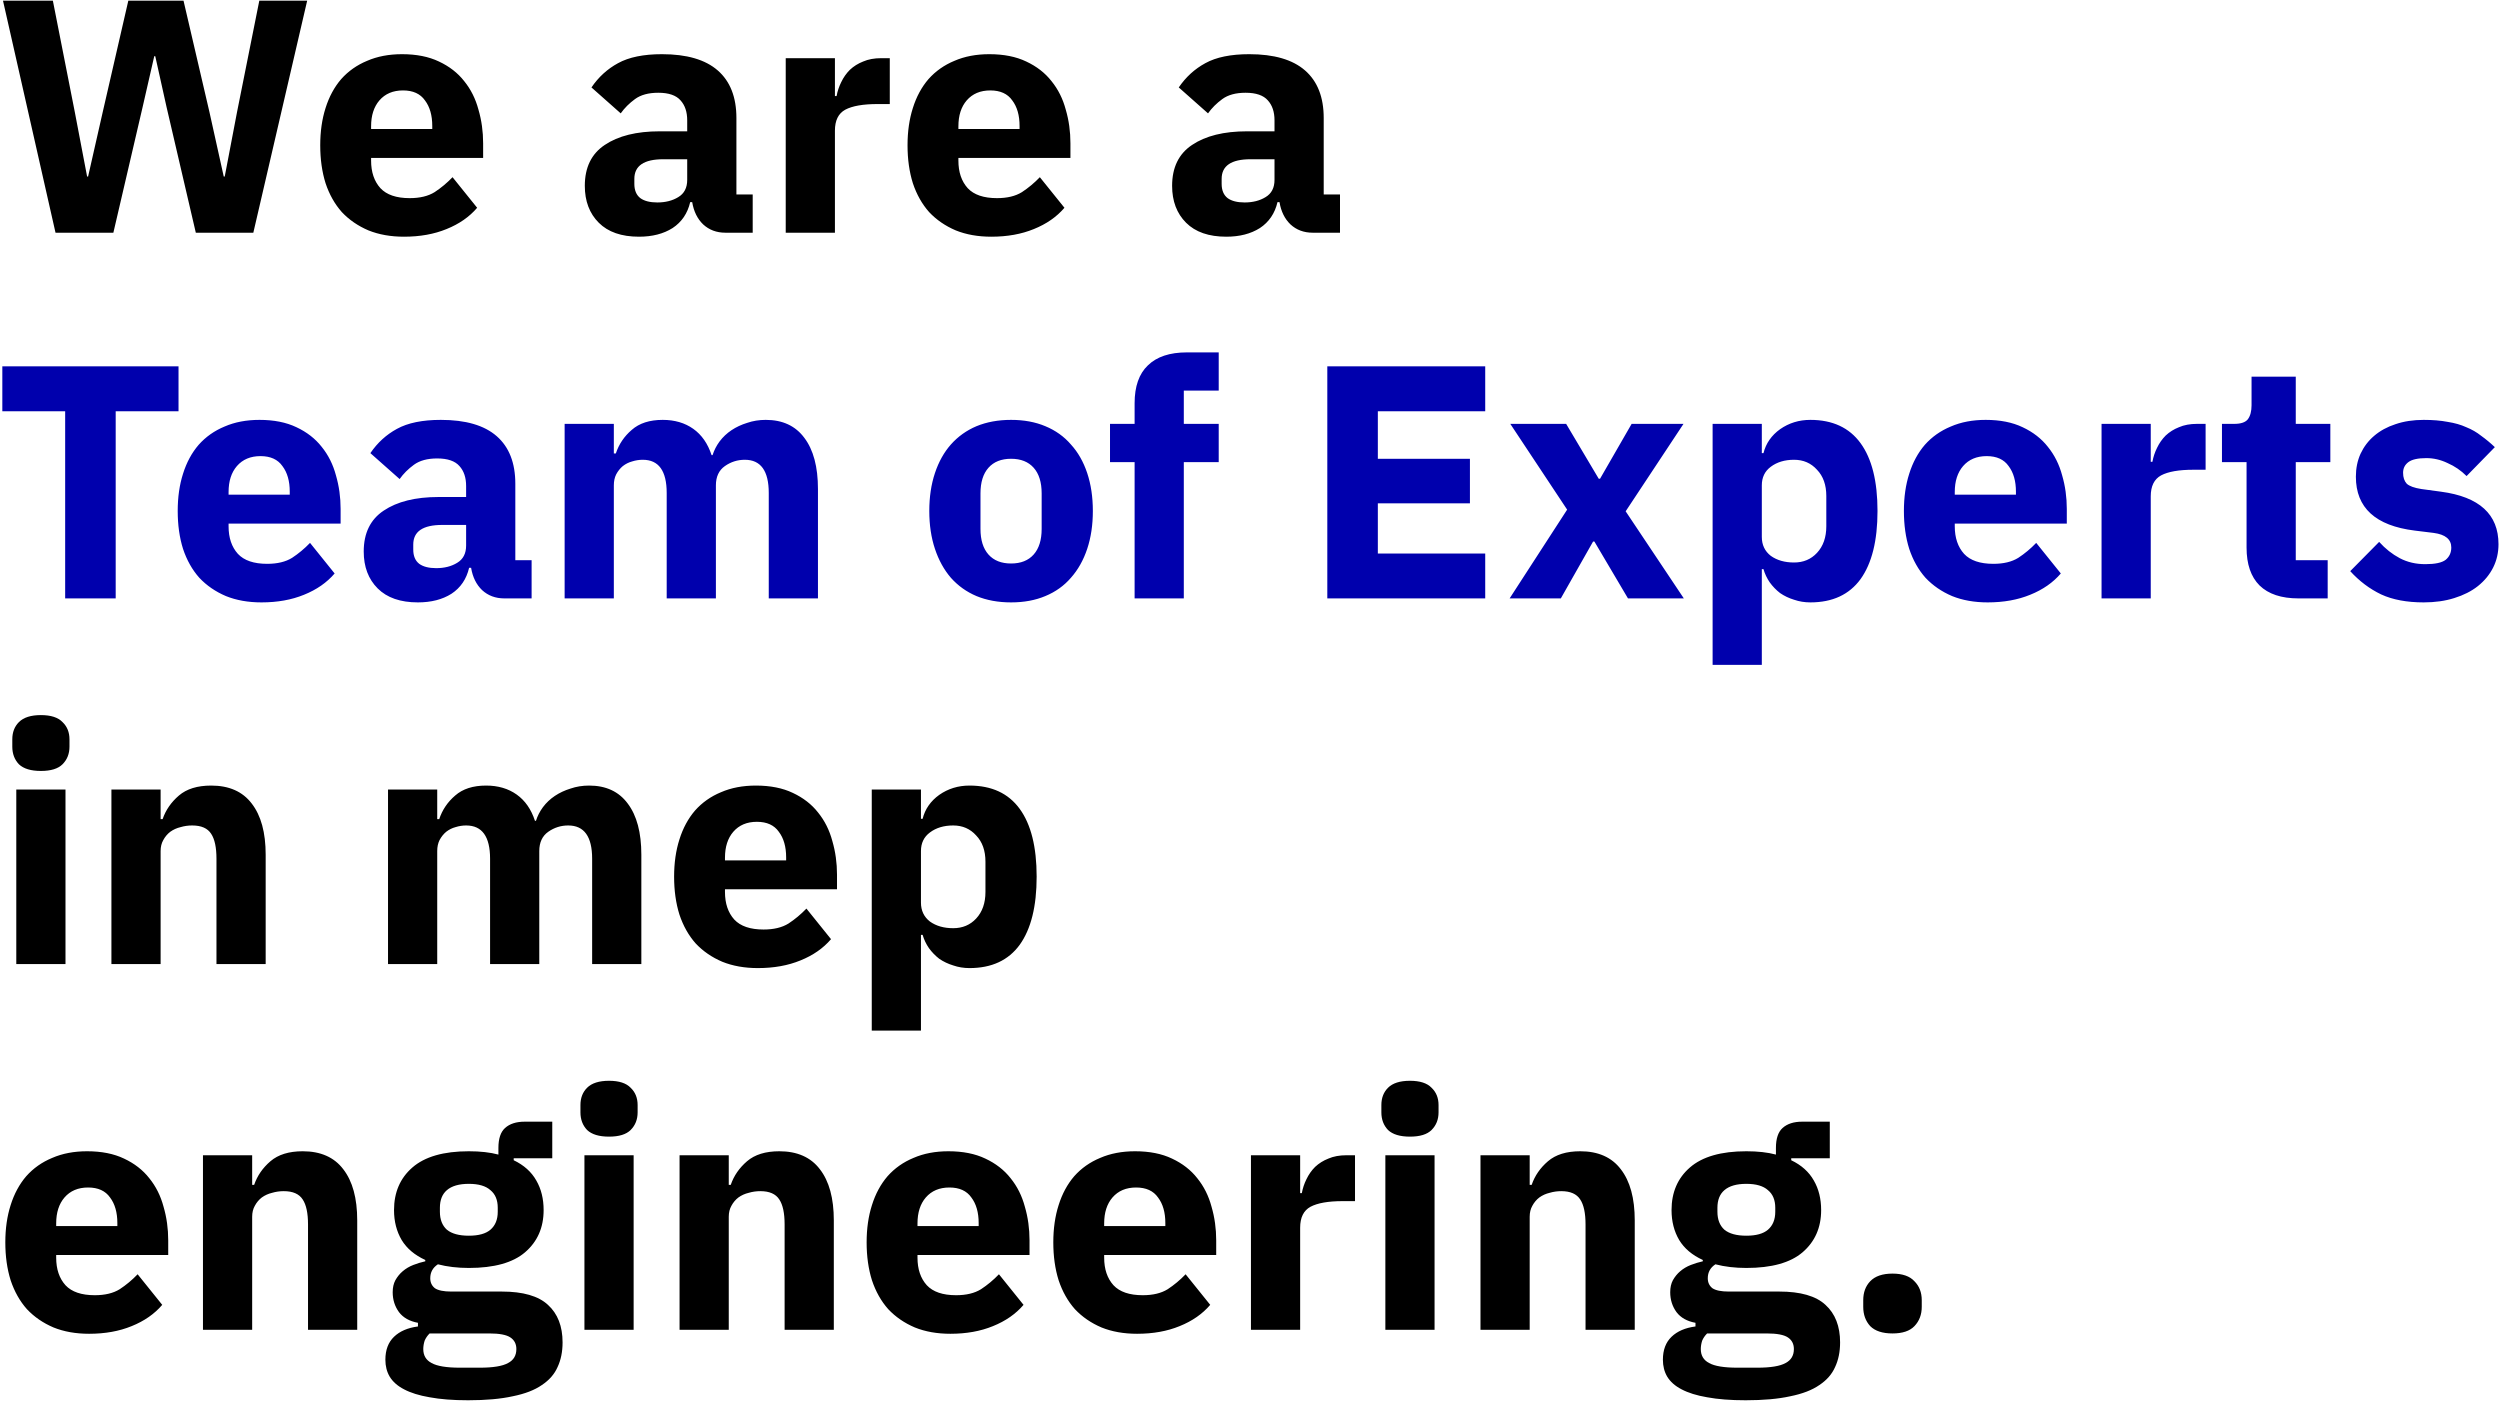 <svg width="376" height="211" viewBox="0 0 376 211" fill="none" xmlns="http://www.w3.org/2000/svg">
<path d="M8.35 35L0.45 0.1H7.95L11.25 16.85L13.1 26.55H13.25L15.45 16.85L19.3 0.1H27.6L31.5 16.85L33.65 26.55H33.8L35.65 16.85L39 0.1H46.2L38.1 35H29.45L25.05 16.1L23.35 8.45H23.2L21.45 16.1L17.05 35H8.35ZM60.763 35.6C58.763 35.6 56.98 35.283 55.413 34.65C53.847 33.983 52.513 33.067 51.413 31.9C50.347 30.7 49.53 29.25 48.963 27.55C48.43 25.85 48.163 23.95 48.163 21.85C48.163 19.783 48.43 17.917 48.963 16.25C49.497 14.55 50.28 13.1 51.313 11.9C52.38 10.7 53.68 9.783 55.213 9.15C56.747 8.483 58.497 8.15 60.463 8.15C62.63 8.15 64.48 8.517 66.013 9.25C67.58 9.983 68.847 10.967 69.813 12.2C70.813 13.433 71.53 14.867 71.963 16.5C72.43 18.1 72.663 19.783 72.663 21.55V23.75H55.813V24.15C55.813 25.883 56.28 27.267 57.213 28.3C58.147 29.3 59.613 29.8 61.613 29.8C63.147 29.8 64.397 29.5 65.363 28.9C66.33 28.267 67.23 27.517 68.063 26.65L71.763 31.25C70.597 32.617 69.063 33.683 67.163 34.45C65.297 35.217 63.163 35.6 60.763 35.6ZM60.613 13.6C59.113 13.6 57.93 14.1 57.063 15.1C56.23 16.067 55.813 17.367 55.813 19V19.4H65.013V18.95C65.013 17.35 64.647 16.067 63.913 15.1C63.213 14.1 62.113 13.6 60.613 13.6ZM109.106 35C107.773 35 106.656 34.583 105.756 33.75C104.889 32.917 104.339 31.8 104.106 30.4H103.806C103.406 32.1 102.523 33.4 101.156 34.3C99.789 35.167 98.106 35.6 96.106 35.6C93.472 35.6 91.456 34.9 90.056 33.5C88.656 32.1 87.956 30.25 87.956 27.95C87.956 25.183 88.956 23.133 90.956 21.8C92.989 20.433 95.739 19.75 99.206 19.75H103.356V18.1C103.356 16.833 103.023 15.833 102.356 15.1C101.689 14.333 100.573 13.95 99.006 13.95C97.539 13.95 96.373 14.267 95.506 14.9C94.639 15.533 93.922 16.25 93.356 17.05L88.956 13.15C90.022 11.583 91.356 10.367 92.956 9.5C94.589 8.6 96.789 8.15 99.556 8.15C103.289 8.15 106.089 8.967 107.956 10.6C109.823 12.233 110.756 14.617 110.756 17.75V29.25H113.206V35H109.106ZM98.856 30.45C100.089 30.45 101.139 30.183 102.006 29.65C102.906 29.117 103.356 28.25 103.356 27.05V23.95H99.756C96.856 23.95 95.406 24.933 95.406 26.9V27.65C95.406 28.617 95.706 29.333 96.306 29.8C96.906 30.233 97.756 30.45 98.856 30.45ZM118.173 35V8.75H125.573V14.45H125.823C125.956 13.717 126.189 13.017 126.523 12.35C126.856 11.65 127.289 11.033 127.823 10.5C128.389 9.967 129.056 9.55 129.823 9.25C130.589 8.917 131.489 8.75 132.523 8.75H133.823V15.65H131.973C129.806 15.65 128.189 15.933 127.123 16.5C126.089 17.067 125.573 18.117 125.573 19.65V35H118.173ZM149.093 35.6C147.093 35.6 145.31 35.283 143.743 34.65C142.177 33.983 140.843 33.067 139.743 31.9C138.677 30.7 137.86 29.25 137.293 27.55C136.76 25.85 136.493 23.95 136.493 21.85C136.493 19.783 136.76 17.917 137.293 16.25C137.827 14.55 138.61 13.1 139.643 11.9C140.71 10.7 142.01 9.783 143.543 9.15C145.077 8.483 146.827 8.15 148.793 8.15C150.96 8.15 152.81 8.517 154.343 9.25C155.91 9.983 157.177 10.967 158.143 12.2C159.143 13.433 159.86 14.867 160.293 16.5C160.76 18.1 160.993 19.783 160.993 21.55V23.75H144.143V24.15C144.143 25.883 144.61 27.267 145.543 28.3C146.477 29.3 147.943 29.8 149.943 29.8C151.477 29.8 152.727 29.5 153.693 28.9C154.66 28.267 155.56 27.517 156.393 26.65L160.093 31.25C158.927 32.617 157.393 33.683 155.493 34.45C153.627 35.217 151.493 35.6 149.093 35.6ZM148.943 13.6C147.443 13.6 146.26 14.1 145.393 15.1C144.56 16.067 144.143 17.367 144.143 19V19.4H153.343V18.95C153.343 17.35 152.977 16.067 152.243 15.1C151.543 14.1 150.443 13.6 148.943 13.6ZM197.436 35C196.103 35 194.986 34.583 194.086 33.75C193.219 32.917 192.669 31.8 192.436 30.4H192.136C191.736 32.1 190.853 33.4 189.486 34.3C188.119 35.167 186.436 35.6 184.436 35.6C181.803 35.6 179.786 34.9 178.386 33.5C176.986 32.1 176.286 30.25 176.286 27.95C176.286 25.183 177.286 23.133 179.286 21.8C181.319 20.433 184.069 19.75 187.536 19.75H191.686V18.1C191.686 16.833 191.353 15.833 190.686 15.1C190.019 14.333 188.903 13.95 187.336 13.95C185.869 13.95 184.703 14.267 183.836 14.9C182.969 15.533 182.253 16.25 181.686 17.05L177.286 13.15C178.353 11.583 179.686 10.367 181.286 9.5C182.919 8.6 185.119 8.15 187.886 8.15C191.619 8.15 194.419 8.967 196.286 10.6C198.153 12.233 199.086 14.617 199.086 17.75V29.25H201.536V35H197.436ZM187.186 30.45C188.419 30.45 189.469 30.183 190.336 29.65C191.236 29.117 191.686 28.25 191.686 27.05V23.95H188.086C185.186 23.95 183.736 24.933 183.736 26.9V27.65C183.736 28.617 184.036 29.333 184.636 29.8C185.236 30.233 186.086 30.45 187.186 30.45ZM6.15 115.95C4.65 115.95 3.55 115.617 2.85 114.95C2.183 114.25 1.85 113.367 1.85 112.3V111.2C1.85 110.133 2.183 109.267 2.85 108.6C3.55 107.9 4.65 107.55 6.15 107.55C7.65 107.55 8.733 107.9 9.4 108.6C10.1 109.267 10.45 110.133 10.45 111.2V112.3C10.45 113.367 10.1 114.25 9.4 114.95C8.733 115.617 7.65 115.95 6.15 115.95ZM2.45 118.75H9.85V145H2.45V118.75ZM16.757 145V118.75H24.157V123.2H24.457C24.923 121.833 25.74 120.65 26.907 119.65C28.073 118.65 29.69 118.15 31.757 118.15C34.457 118.15 36.49 119.05 37.857 120.85C39.257 122.65 39.957 125.217 39.957 128.55V145H32.557V129.15C32.557 127.45 32.29 126.2 31.757 125.4C31.223 124.567 30.273 124.15 28.907 124.15C28.307 124.15 27.723 124.233 27.157 124.4C26.59 124.533 26.073 124.767 25.607 125.1C25.173 125.433 24.823 125.85 24.557 126.35C24.29 126.817 24.157 127.367 24.157 128V145H16.757ZM58.358 145V118.75H65.758V123.2H66.058C66.525 121.8 67.325 120.617 68.458 119.65C69.591 118.65 71.141 118.15 73.108 118.15C74.908 118.15 76.442 118.6 77.708 119.5C78.975 120.4 79.891 121.717 80.458 123.45H80.608C80.841 122.717 81.192 122.033 81.658 121.4C82.158 120.733 82.758 120.167 83.458 119.7C84.158 119.233 84.942 118.867 85.808 118.6C86.675 118.3 87.608 118.15 88.608 118.15C91.141 118.15 93.075 119.05 94.408 120.85C95.775 122.65 96.458 125.217 96.458 128.55V145H89.058V129.15C89.058 125.817 87.858 124.15 85.458 124.15C84.358 124.15 83.358 124.467 82.458 125.1C81.558 125.733 81.108 126.7 81.108 128V145H73.708V129.15C73.708 125.817 72.508 124.15 70.108 124.15C69.575 124.15 69.041 124.233 68.508 124.4C68.008 124.533 67.541 124.767 67.108 125.1C66.708 125.433 66.375 125.85 66.108 126.35C65.875 126.817 65.758 127.367 65.758 128V145H58.358ZM113.986 145.6C111.986 145.6 110.203 145.283 108.636 144.65C107.069 143.983 105.736 143.067 104.636 141.9C103.569 140.7 102.753 139.25 102.186 137.55C101.653 135.85 101.386 133.95 101.386 131.85C101.386 129.783 101.653 127.917 102.186 126.25C102.719 124.55 103.503 123.1 104.536 121.9C105.603 120.7 106.903 119.783 108.436 119.15C109.969 118.483 111.719 118.15 113.686 118.15C115.853 118.15 117.703 118.517 119.236 119.25C120.803 119.983 122.069 120.967 123.036 122.2C124.036 123.433 124.753 124.867 125.186 126.5C125.653 128.1 125.886 129.783 125.886 131.55V133.75H109.036V134.15C109.036 135.883 109.503 137.267 110.436 138.3C111.369 139.3 112.836 139.8 114.836 139.8C116.369 139.8 117.619 139.5 118.586 138.9C119.553 138.267 120.453 137.517 121.286 136.65L124.986 141.25C123.819 142.617 122.286 143.683 120.386 144.45C118.519 145.217 116.386 145.6 113.986 145.6ZM113.836 123.6C112.336 123.6 111.153 124.1 110.286 125.1C109.453 126.067 109.036 127.367 109.036 129V129.4H118.236V128.95C118.236 127.35 117.869 126.067 117.136 125.1C116.436 124.1 115.336 123.6 113.836 123.6ZM131.112 118.75H138.512V123.15H138.762C139.129 121.683 139.962 120.483 141.262 119.55C142.595 118.617 144.112 118.15 145.812 118.15C149.145 118.15 151.662 119.317 153.362 121.65C155.062 123.983 155.912 127.383 155.912 131.85C155.912 136.317 155.062 139.733 153.362 142.1C151.662 144.433 149.145 145.6 145.812 145.6C144.945 145.6 144.129 145.467 143.362 145.2C142.595 144.967 141.895 144.633 141.262 144.2C140.662 143.733 140.145 143.2 139.712 142.6C139.279 141.967 138.962 141.3 138.762 140.6H138.512V155H131.112V118.75ZM143.362 139.6C144.762 139.6 145.912 139.117 146.812 138.15C147.745 137.15 148.212 135.817 148.212 134.15V129.6C148.212 127.933 147.745 126.617 146.812 125.65C145.912 124.65 144.762 124.15 143.362 124.15C141.962 124.15 140.795 124.5 139.862 125.2C138.962 125.867 138.512 126.8 138.512 128V135.75C138.512 136.95 138.962 137.9 139.862 138.6C140.795 139.267 141.962 139.6 143.362 139.6ZM13.4 200.6C11.4 200.6 9.617 200.283 8.05 199.65C6.483 198.983 5.15 198.067 4.05 196.9C2.983 195.7 2.167 194.25 1.6 192.55C1.067 190.85 0.8 188.95 0.8 186.85C0.8 184.783 1.067 182.917 1.6 181.25C2.133 179.55 2.917 178.1 3.95 176.9C5.017 175.7 6.317 174.783 7.85 174.15C9.383 173.483 11.133 173.15 13.1 173.15C15.267 173.15 17.117 173.517 18.65 174.25C20.217 174.983 21.483 175.967 22.45 177.2C23.45 178.433 24.167 179.867 24.6 181.5C25.067 183.1 25.3 184.783 25.3 186.55V188.75H8.45V189.15C8.45 190.883 8.917 192.267 9.85 193.3C10.783 194.3 12.25 194.8 14.25 194.8C15.783 194.8 17.033 194.5 18 193.9C18.967 193.267 19.867 192.517 20.7 191.65L24.4 196.25C23.233 197.617 21.7 198.683 19.8 199.45C17.933 200.217 15.8 200.6 13.4 200.6ZM13.25 178.6C11.75 178.6 10.567 179.1 9.7 180.1C8.867 181.067 8.45 182.367 8.45 184V184.4H17.65V183.95C17.65 182.35 17.283 181.067 16.55 180.1C15.85 179.1 14.75 178.6 13.25 178.6ZM30.526 200V173.75H37.926V178.2H38.226C38.693 176.833 39.51 175.65 40.676 174.65C41.843 173.65 43.459 173.15 45.526 173.15C48.226 173.15 50.26 174.05 51.626 175.85C53.026 177.65 53.726 180.217 53.726 183.55V200H46.326V184.15C46.326 182.45 46.059 181.2 45.526 180.4C44.993 179.567 44.043 179.15 42.676 179.15C42.076 179.15 41.493 179.233 40.926 179.4C40.359 179.533 39.843 179.767 39.376 180.1C38.943 180.433 38.593 180.85 38.326 181.35C38.059 181.817 37.926 182.367 37.926 183V200H30.526ZM84.611 201.9C84.611 203.3 84.361 204.533 83.861 205.6C83.395 206.667 82.611 207.567 81.511 208.3C80.411 209.067 78.945 209.633 77.111 210C75.311 210.4 73.078 210.6 70.411 210.6C68.145 210.6 66.211 210.45 64.611 210.15C63.045 209.883 61.761 209.483 60.761 208.95C59.795 208.45 59.078 207.817 58.611 207.05C58.178 206.317 57.961 205.467 57.961 204.5C57.961 203.033 58.395 201.883 59.261 201.05C60.128 200.217 61.328 199.7 62.861 199.5V198.95C61.595 198.717 60.645 198.183 60.011 197.35C59.378 196.483 59.061 195.483 59.061 194.35C59.061 193.65 59.195 193.05 59.461 192.55C59.761 192.017 60.128 191.567 60.561 191.2C61.028 190.8 61.561 190.483 62.161 190.25C62.761 190.017 63.361 189.833 63.961 189.7V189.5C62.361 188.767 61.178 187.767 60.411 186.5C59.645 185.2 59.261 183.7 59.261 182C59.261 179.333 60.178 177.2 62.011 175.6C63.878 173.967 66.711 173.15 70.511 173.15C72.245 173.15 73.728 173.317 74.961 173.65V172.65C74.961 171.25 75.295 170.25 75.961 169.65C76.661 169.017 77.645 168.7 78.911 168.7H83.061V174.2H77.261V174.5C78.795 175.233 79.928 176.25 80.661 177.55C81.395 178.817 81.761 180.3 81.761 182C81.761 184.633 80.828 186.75 78.961 188.35C77.128 189.917 74.311 190.7 70.511 190.7C68.811 190.7 67.261 190.517 65.861 190.15C65.095 190.65 64.711 191.35 64.711 192.25C64.711 192.883 64.945 193.383 65.411 193.75C65.911 194.083 66.728 194.25 67.861 194.25H75.461C78.661 194.25 80.978 194.917 82.411 196.25C83.878 197.583 84.611 199.467 84.611 201.9ZM77.661 202.9C77.661 202.133 77.361 201.55 76.761 201.15C76.161 200.75 75.111 200.55 73.611 200.55H64.611C64.278 200.883 64.028 201.25 63.861 201.65C63.728 202.083 63.661 202.5 63.661 202.9C63.661 203.867 64.078 204.567 64.911 205C65.745 205.467 67.161 205.7 69.161 205.7H72.161C74.161 205.7 75.578 205.467 76.411 205C77.245 204.567 77.661 203.867 77.661 202.9ZM70.511 185.85C71.978 185.85 73.061 185.55 73.761 184.95C74.495 184.317 74.861 183.417 74.861 182.25V181.65C74.861 180.483 74.495 179.6 73.761 179C73.061 178.367 71.978 178.05 70.511 178.05C69.045 178.05 67.945 178.367 67.211 179C66.511 179.6 66.161 180.483 66.161 181.65V182.25C66.161 183.417 66.511 184.317 67.211 184.95C67.945 185.55 69.045 185.85 70.511 185.85ZM91.599 170.95C90.099 170.95 88.999 170.617 88.299 169.95C87.633 169.25 87.299 168.367 87.299 167.3V166.2C87.299 165.133 87.633 164.267 88.299 163.6C88.999 162.9 90.099 162.55 91.599 162.55C93.099 162.55 94.183 162.9 94.849 163.6C95.549 164.267 95.899 165.133 95.899 166.2V167.3C95.899 168.367 95.549 169.25 94.849 169.95C94.183 170.617 93.099 170.95 91.599 170.95ZM87.899 173.75H95.299V200H87.899V173.75ZM102.206 200V173.75H109.606V178.2H109.906C110.373 176.833 111.189 175.65 112.356 174.65C113.523 173.65 115.139 173.15 117.206 173.15C119.906 173.15 121.939 174.05 123.306 175.85C124.706 177.65 125.406 180.217 125.406 183.55V200H118.006V184.15C118.006 182.45 117.739 181.2 117.206 180.4C116.673 179.567 115.723 179.15 114.356 179.15C113.756 179.15 113.173 179.233 112.606 179.4C112.039 179.533 111.523 179.767 111.056 180.1C110.623 180.433 110.273 180.85 110.006 181.35C109.739 181.817 109.606 182.367 109.606 183V200H102.206ZM142.941 200.6C140.941 200.6 139.158 200.283 137.591 199.65C136.024 198.983 134.691 198.067 133.591 196.9C132.524 195.7 131.708 194.25 131.141 192.55C130.608 190.85 130.341 188.95 130.341 186.85C130.341 184.783 130.608 182.917 131.141 181.25C131.674 179.55 132.458 178.1 133.491 176.9C134.558 175.7 135.858 174.783 137.391 174.15C138.924 173.483 140.674 173.15 142.641 173.15C144.808 173.15 146.658 173.517 148.191 174.25C149.758 174.983 151.024 175.967 151.991 177.2C152.991 178.433 153.708 179.867 154.141 181.5C154.608 183.1 154.841 184.783 154.841 186.55V188.75H137.991V189.15C137.991 190.883 138.458 192.267 139.391 193.3C140.324 194.3 141.791 194.8 143.791 194.8C145.324 194.8 146.574 194.5 147.541 193.9C148.508 193.267 149.408 192.517 150.241 191.65L153.941 196.25C152.774 197.617 151.241 198.683 149.341 199.45C147.474 200.217 145.341 200.6 142.941 200.6ZM142.791 178.6C141.291 178.6 140.108 179.1 139.241 180.1C138.408 181.067 137.991 182.367 137.991 184V184.4H147.191V183.95C147.191 182.35 146.824 181.067 146.091 180.1C145.391 179.1 144.291 178.6 142.791 178.6ZM171.017 200.6C169.017 200.6 167.234 200.283 165.667 199.65C164.101 198.983 162.767 198.067 161.667 196.9C160.601 195.7 159.784 194.25 159.217 192.55C158.684 190.85 158.417 188.95 158.417 186.85C158.417 184.783 158.684 182.917 159.217 181.25C159.751 179.55 160.534 178.1 161.567 176.9C162.634 175.7 163.934 174.783 165.467 174.15C167.001 173.483 168.751 173.15 170.717 173.15C172.884 173.15 174.734 173.517 176.267 174.25C177.834 174.983 179.101 175.967 180.067 177.2C181.067 178.433 181.784 179.867 182.217 181.5C182.684 183.1 182.917 184.783 182.917 186.55V188.75H166.067V189.15C166.067 190.883 166.534 192.267 167.467 193.3C168.401 194.3 169.867 194.8 171.867 194.8C173.401 194.8 174.651 194.5 175.617 193.9C176.584 193.267 177.484 192.517 178.317 191.65L182.017 196.25C180.851 197.617 179.317 198.683 177.417 199.45C175.551 200.217 173.417 200.6 171.017 200.6ZM170.867 178.6C169.367 178.6 168.184 179.1 167.317 180.1C166.484 181.067 166.067 182.367 166.067 184V184.4H175.267V183.95C175.267 182.35 174.901 181.067 174.167 180.1C173.467 179.1 172.367 178.6 170.867 178.6ZM188.143 200V173.75H195.543V179.45H195.793C195.927 178.717 196.16 178.017 196.493 177.35C196.827 176.65 197.26 176.033 197.793 175.5C198.36 174.967 199.027 174.55 199.793 174.25C200.56 173.917 201.46 173.75 202.493 173.75H203.793V180.65H201.943C199.777 180.65 198.16 180.933 197.093 181.5C196.06 182.067 195.543 183.117 195.543 184.65V200H188.143ZM212.058 170.95C210.558 170.95 209.458 170.617 208.758 169.95C208.092 169.25 207.758 168.367 207.758 167.3V166.2C207.758 165.133 208.092 164.267 208.758 163.6C209.458 162.9 210.558 162.55 212.058 162.55C213.558 162.55 214.642 162.9 215.308 163.6C216.008 164.267 216.358 165.133 216.358 166.2V167.3C216.358 168.367 216.008 169.25 215.308 169.95C214.642 170.617 213.558 170.95 212.058 170.95ZM208.358 173.75H215.758V200H208.358V173.75ZM222.665 200V173.75H230.065V178.2H230.365C230.832 176.833 231.648 175.65 232.815 174.65C233.982 173.65 235.598 173.15 237.665 173.15C240.365 173.15 242.398 174.05 243.765 175.85C245.165 177.65 245.865 180.217 245.865 183.55V200H238.465V184.15C238.465 182.45 238.198 181.2 237.665 180.4C237.132 179.567 236.182 179.15 234.815 179.15C234.215 179.15 233.632 179.233 233.065 179.4C232.498 179.533 231.982 179.767 231.515 180.1C231.082 180.433 230.732 180.85 230.465 181.35C230.198 181.817 230.065 182.367 230.065 183V200H222.665ZM276.75 201.9C276.75 203.3 276.5 204.533 276 205.6C275.533 206.667 274.75 207.567 273.65 208.3C272.55 209.067 271.083 209.633 269.25 210C267.45 210.4 265.217 210.6 262.55 210.6C260.283 210.6 258.35 210.45 256.75 210.15C255.183 209.883 253.9 209.483 252.9 208.95C251.933 208.45 251.217 207.817 250.75 207.05C250.317 206.317 250.1 205.467 250.1 204.5C250.1 203.033 250.533 201.883 251.4 201.05C252.267 200.217 253.467 199.7 255 199.5V198.95C253.733 198.717 252.783 198.183 252.15 197.35C251.517 196.483 251.2 195.483 251.2 194.35C251.2 193.65 251.333 193.05 251.6 192.55C251.9 192.017 252.267 191.567 252.7 191.2C253.167 190.8 253.7 190.483 254.3 190.25C254.9 190.017 255.5 189.833 256.1 189.7V189.5C254.5 188.767 253.317 187.767 252.55 186.5C251.783 185.2 251.4 183.7 251.4 182C251.4 179.333 252.317 177.2 254.15 175.6C256.017 173.967 258.85 173.15 262.65 173.15C264.383 173.15 265.867 173.317 267.1 173.65V172.65C267.1 171.25 267.433 170.25 268.1 169.65C268.8 169.017 269.783 168.7 271.05 168.7H275.2V174.2H269.4V174.5C270.933 175.233 272.067 176.25 272.8 177.55C273.533 178.817 273.9 180.3 273.9 182C273.9 184.633 272.967 186.75 271.1 188.35C269.267 189.917 266.45 190.7 262.65 190.7C260.95 190.7 259.4 190.517 258 190.15C257.233 190.65 256.85 191.35 256.85 192.25C256.85 192.883 257.083 193.383 257.55 193.75C258.05 194.083 258.867 194.25 260 194.25H267.6C270.8 194.25 273.117 194.917 274.55 196.25C276.017 197.583 276.75 199.467 276.75 201.9ZM269.8 202.9C269.8 202.133 269.5 201.55 268.9 201.15C268.3 200.75 267.25 200.55 265.75 200.55H256.75C256.417 200.883 256.167 201.25 256 201.65C255.867 202.083 255.8 202.5 255.8 202.9C255.8 203.867 256.217 204.567 257.05 205C257.883 205.467 259.3 205.7 261.3 205.7H264.3C266.3 205.7 267.717 205.467 268.55 205C269.383 204.567 269.8 203.867 269.8 202.9ZM262.65 185.85C264.117 185.85 265.2 185.55 265.9 184.95C266.633 184.317 267 183.417 267 182.25V181.65C267 180.483 266.633 179.6 265.9 179C265.2 178.367 264.117 178.05 262.65 178.05C261.183 178.05 260.083 178.367 259.35 179C258.65 179.6 258.3 180.483 258.3 181.65V182.25C258.3 183.417 258.65 184.317 259.35 184.95C260.083 185.55 261.183 185.85 262.65 185.85ZM284.631 200.55C283.131 200.55 282.014 200.183 281.281 199.45C280.581 198.683 280.231 197.717 280.231 196.55V195.55C280.231 194.383 280.581 193.433 281.281 192.7C282.014 191.933 283.131 191.55 284.631 191.55C286.131 191.55 287.231 191.933 287.931 192.7C288.664 193.433 289.031 194.383 289.031 195.55V196.55C289.031 197.717 288.664 198.683 287.931 199.45C287.231 200.183 286.131 200.55 284.631 200.55Z" fill="black"/>
<path d="M17.4 61.85V90H9.8V61.85H0.35V55.1H26.85V61.85H17.4ZM39.328 90.6C37.328 90.6 35.544 90.283 33.978 89.65C32.411 88.983 31.078 88.067 29.978 86.9C28.911 85.7 28.094 84.25 27.528 82.55C26.994 80.85 26.728 78.95 26.728 76.85C26.728 74.783 26.994 72.917 27.528 71.25C28.061 69.55 28.844 68.1 29.878 66.9C30.944 65.7 32.244 64.783 33.778 64.15C35.311 63.483 37.061 63.15 39.028 63.15C41.194 63.15 43.044 63.517 44.578 64.25C46.144 64.983 47.411 65.967 48.378 67.2C49.378 68.433 50.094 69.867 50.528 71.5C50.994 73.1 51.228 74.783 51.228 76.55V78.75H34.378V79.15C34.378 80.883 34.844 82.267 35.778 83.3C36.711 84.3 38.178 84.8 40.178 84.8C41.711 84.8 42.961 84.5 43.928 83.9C44.894 83.267 45.794 82.517 46.628 81.65L50.328 86.25C49.161 87.617 47.628 88.683 45.728 89.45C43.861 90.217 41.728 90.6 39.328 90.6ZM39.178 68.6C37.678 68.6 36.494 69.1 35.628 70.1C34.794 71.067 34.378 72.367 34.378 74V74.4H43.578V73.95C43.578 72.35 43.211 71.067 42.478 70.1C41.778 69.1 40.678 68.6 39.178 68.6ZM75.854 90C74.521 90 73.404 89.583 72.504 88.75C71.637 87.917 71.087 86.8 70.854 85.4H70.554C70.154 87.1 69.271 88.4 67.904 89.3C66.537 90.167 64.854 90.6 62.854 90.6C60.221 90.6 58.204 89.9 56.804 88.5C55.404 87.1 54.704 85.25 54.704 82.95C54.704 80.183 55.704 78.133 57.704 76.8C59.737 75.433 62.487 74.75 65.954 74.75H70.104V73.1C70.104 71.833 69.771 70.833 69.104 70.1C68.437 69.333 67.321 68.95 65.754 68.95C64.287 68.95 63.121 69.267 62.254 69.9C61.387 70.533 60.671 71.25 60.104 72.05L55.704 68.15C56.771 66.583 58.104 65.367 59.704 64.5C61.337 63.6 63.537 63.15 66.304 63.15C70.037 63.15 72.837 63.967 74.704 65.6C76.571 67.233 77.504 69.617 77.504 72.75V84.25H79.954V90H75.854ZM65.604 85.45C66.837 85.45 67.887 85.183 68.754 84.65C69.654 84.117 70.104 83.25 70.104 82.05V78.95H66.504C63.604 78.95 62.154 79.933 62.154 81.9V82.65C62.154 83.617 62.454 84.333 63.054 84.8C63.654 85.233 64.504 85.45 65.604 85.45ZM84.921 90V63.75H92.321V68.2H92.621C93.087 66.8 93.887 65.617 95.021 64.65C96.154 63.65 97.704 63.15 99.671 63.15C101.471 63.15 103.004 63.6 104.271 64.5C105.537 65.4 106.454 66.717 107.021 68.45H107.171C107.404 67.717 107.754 67.033 108.221 66.4C108.721 65.733 109.321 65.167 110.021 64.7C110.721 64.233 111.504 63.867 112.371 63.6C113.237 63.3 114.171 63.15 115.171 63.15C117.704 63.15 119.637 64.05 120.971 65.85C122.337 67.65 123.021 70.217 123.021 73.55V90H115.621V74.15C115.621 70.817 114.421 69.15 112.021 69.15C110.921 69.15 109.921 69.467 109.021 70.1C108.121 70.733 107.671 71.7 107.671 73V90H100.271V74.15C100.271 70.817 99.071 69.15 96.671 69.15C96.137 69.15 95.604 69.233 95.071 69.4C94.571 69.533 94.104 69.767 93.671 70.1C93.271 70.433 92.937 70.85 92.671 71.35C92.437 71.817 92.321 72.367 92.321 73V90H84.921ZM152.065 90.6C150.132 90.6 148.398 90.283 146.865 89.65C145.365 89.017 144.082 88.1 143.015 86.9C141.982 85.7 141.182 84.25 140.615 82.55C140.048 80.85 139.765 78.95 139.765 76.85C139.765 74.75 140.048 72.85 140.615 71.15C141.182 69.45 141.982 68.017 143.015 66.85C144.082 65.65 145.365 64.733 146.865 64.1C148.398 63.467 150.132 63.15 152.065 63.15C153.998 63.15 155.715 63.467 157.215 64.1C158.748 64.733 160.032 65.65 161.065 66.85C162.132 68.017 162.948 69.45 163.515 71.15C164.082 72.85 164.365 74.75 164.365 76.85C164.365 78.95 164.082 80.85 163.515 82.55C162.948 84.25 162.132 85.7 161.065 86.9C160.032 88.1 158.748 89.017 157.215 89.65C155.715 90.283 153.998 90.6 152.065 90.6ZM152.065 84.75C153.532 84.75 154.665 84.3 155.465 83.4C156.265 82.5 156.665 81.217 156.665 79.55V74.2C156.665 72.533 156.265 71.25 155.465 70.35C154.665 69.45 153.532 69 152.065 69C150.598 69 149.465 69.45 148.665 70.35C147.865 71.25 147.465 72.533 147.465 74.2V79.55C147.465 81.217 147.865 82.5 148.665 83.4C149.465 84.3 150.598 84.75 152.065 84.75ZM170.645 69.5H166.945V63.75H170.645V60.65C170.645 58.117 171.311 56.217 172.645 54.95C173.978 53.65 175.928 53 178.495 53H183.295V58.75H178.045V63.75H183.295V69.5H178.045V90H170.645V69.5ZM199.627 90V55.1H223.377V61.85H207.227V69H221.077V75.7H207.227V83.25H223.377V90H199.627ZM227.048 90L235.698 76.65L227.148 63.75H235.548L240.448 72H240.648L245.398 63.75H253.198L244.498 76.9L253.248 90H244.848L239.798 81.45H239.598L234.748 90H227.048ZM257.577 63.75H264.977V68.15H265.227C265.594 66.683 266.427 65.483 267.727 64.55C269.06 63.617 270.577 63.15 272.277 63.15C275.61 63.15 278.127 64.317 279.827 66.65C281.527 68.983 282.377 72.383 282.377 76.85C282.377 81.317 281.527 84.733 279.827 87.1C278.127 89.433 275.61 90.6 272.277 90.6C271.41 90.6 270.594 90.467 269.827 90.2C269.06 89.967 268.36 89.633 267.727 89.2C267.127 88.733 266.61 88.2 266.177 87.6C265.744 86.967 265.427 86.3 265.227 85.6H264.977V100H257.577V63.75ZM269.827 84.6C271.227 84.6 272.377 84.117 273.277 83.15C274.21 82.15 274.677 80.817 274.677 79.15V74.6C274.677 72.933 274.21 71.617 273.277 70.65C272.377 69.65 271.227 69.15 269.827 69.15C268.427 69.15 267.26 69.5 266.327 70.2C265.427 70.867 264.977 71.8 264.977 73V80.75C264.977 81.95 265.427 82.9 266.327 83.6C267.26 84.267 268.427 84.6 269.827 84.6ZM298.947 90.6C296.947 90.6 295.164 90.283 293.597 89.65C292.03 88.983 290.697 88.067 289.597 86.9C288.53 85.7 287.714 84.25 287.147 82.55C286.614 80.85 286.347 78.95 286.347 76.85C286.347 74.783 286.614 72.917 287.147 71.25C287.68 69.55 288.464 68.1 289.497 66.9C290.564 65.7 291.864 64.783 293.397 64.15C294.93 63.483 296.68 63.15 298.647 63.15C300.814 63.15 302.664 63.517 304.197 64.25C305.764 64.983 307.03 65.967 307.997 67.2C308.997 68.433 309.714 69.867 310.147 71.5C310.614 73.1 310.847 74.783 310.847 76.55V78.75H293.997V79.15C293.997 80.883 294.464 82.267 295.397 83.3C296.33 84.3 297.797 84.8 299.797 84.8C301.33 84.8 302.58 84.5 303.547 83.9C304.514 83.267 305.414 82.517 306.247 81.65L309.947 86.25C308.78 87.617 307.247 88.683 305.347 89.45C303.48 90.217 301.347 90.6 298.947 90.6ZM298.797 68.6C297.297 68.6 296.114 69.1 295.247 70.1C294.414 71.067 293.997 72.367 293.997 74V74.4H303.197V73.95C303.197 72.35 302.83 71.067 302.097 70.1C301.397 69.1 300.297 68.6 298.797 68.6ZM316.073 90V63.75H323.473V69.45H323.723C323.856 68.717 324.09 68.017 324.423 67.35C324.756 66.65 325.19 66.033 325.723 65.5C326.29 64.967 326.956 64.55 327.723 64.25C328.49 63.917 329.39 63.75 330.423 63.75H331.723V70.65H329.873C327.706 70.65 326.09 70.933 325.023 71.5C323.99 72.067 323.473 73.117 323.473 74.65V90H316.073ZM345.683 90C343.117 90 341.167 89.35 339.833 88.05C338.533 86.75 337.883 84.85 337.883 82.35V69.5H334.183V63.75H336.033C337.033 63.75 337.717 63.517 338.083 63.05C338.45 62.55 338.633 61.85 338.633 60.95V56.65H345.283V63.75H350.483V69.5H345.283V84.25H350.083V90H345.683ZM364.524 90.6C361.99 90.6 359.857 90.2 358.124 89.4C356.39 88.567 354.84 87.4 353.474 85.9L357.824 81.5C358.757 82.533 359.79 83.35 360.924 83.95C362.057 84.55 363.34 84.85 364.774 84.85C366.24 84.85 367.257 84.633 367.824 84.2C368.39 83.733 368.674 83.117 368.674 82.35C368.674 81.117 367.79 80.383 366.024 80.15L363.174 79.8C357.274 79.067 354.324 76.367 354.324 71.7C354.324 70.433 354.557 69.283 355.024 68.25C355.524 67.183 356.207 66.283 357.074 65.55C357.974 64.783 359.04 64.2 360.274 63.8C361.54 63.367 362.957 63.15 364.524 63.15C365.89 63.15 367.09 63.25 368.124 63.45C369.19 63.617 370.124 63.883 370.924 64.25C371.757 64.583 372.507 65.017 373.174 65.55C373.874 66.05 374.557 66.617 375.224 67.25L370.974 71.6C370.14 70.767 369.19 70.117 368.124 69.65C367.09 69.15 366.024 68.9 364.924 68.9C363.657 68.9 362.757 69.1 362.224 69.5C361.69 69.9 361.424 70.433 361.424 71.1C361.424 71.8 361.607 72.35 361.974 72.75C362.374 73.117 363.107 73.383 364.174 73.55L367.124 73.95C372.89 74.717 375.774 77.35 375.774 81.85C375.774 83.117 375.507 84.283 374.974 85.35C374.44 86.417 373.674 87.35 372.674 88.15C371.707 88.917 370.524 89.517 369.124 89.95C367.757 90.383 366.224 90.6 364.524 90.6Z" fill="#0000AD"/>
</svg>
